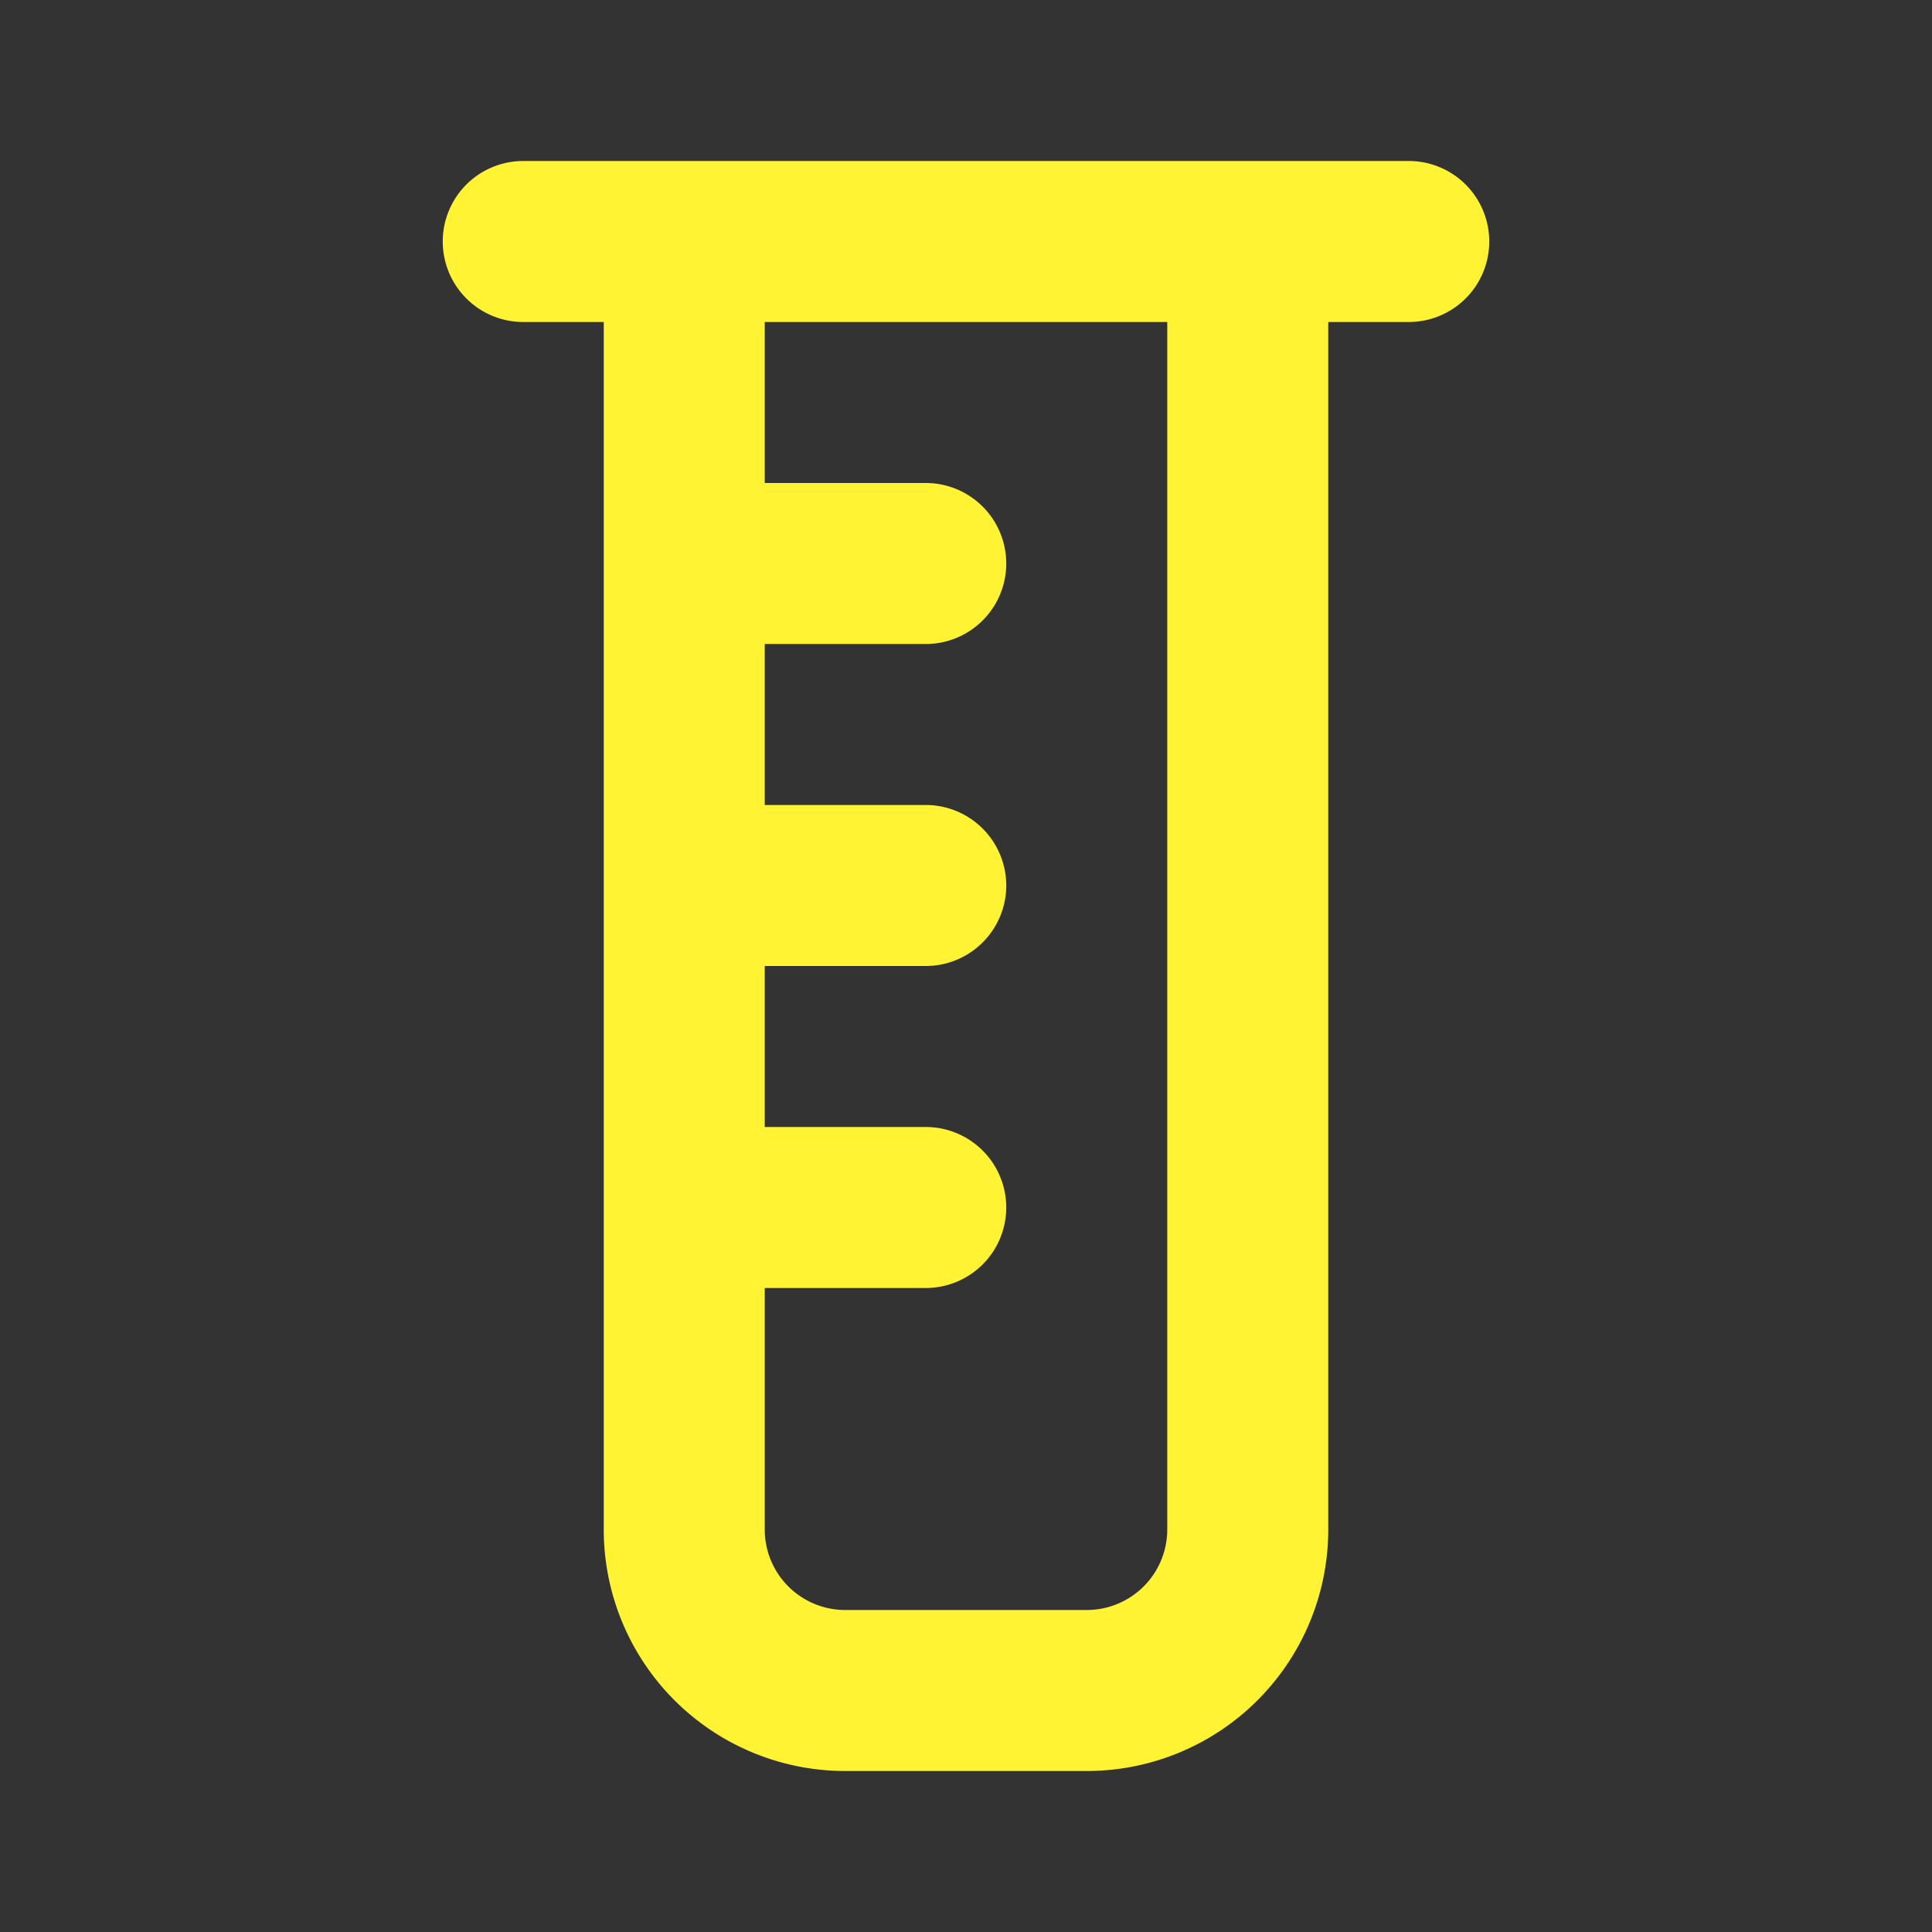 <svg xmlns="http://www.w3.org/2000/svg" xmlns:xlink="http://www.w3.org/1999/xlink" viewBox="0 0 48 48"><rect x="0" y="0" width="48" height="48" fill="#333333" stroke="none"/><defs><style>.cls-1{fill:#fff333;}.cls-2{opacity:0;}.cls-3{clip-path:url(#clip-path);}</style><clipPath id="clip-path"><rect class="cls-1" width="48" height="48"/></clipPath></defs><g id="icones"><g class="cls-2"><rect class="cls-1" width="48" height="48"/><g class="cls-3"><g class="cls-2"><rect class="cls-1" width="48" height="48"/><g class="cls-3"><rect class="cls-1" width="48" height="48"/></g></g></g></g><path class="cls-1" d="M35,4H13a2,2,0,0,0,0,4h2V38a6,6,0,0,0,6,6h6a6,6,0,0,0,6-6V8h2a2,2,0,0,0,0-4M29,38a2,2,0,0,1-2,2H21a2,2,0,0,1-2-2V32h4a2,2,0,0,0,0-4H19V24h4a2,2,0,0,0,0-4H19V16h4a2,2,0,0,0,0-4H19V8H29Z"/></g></svg>